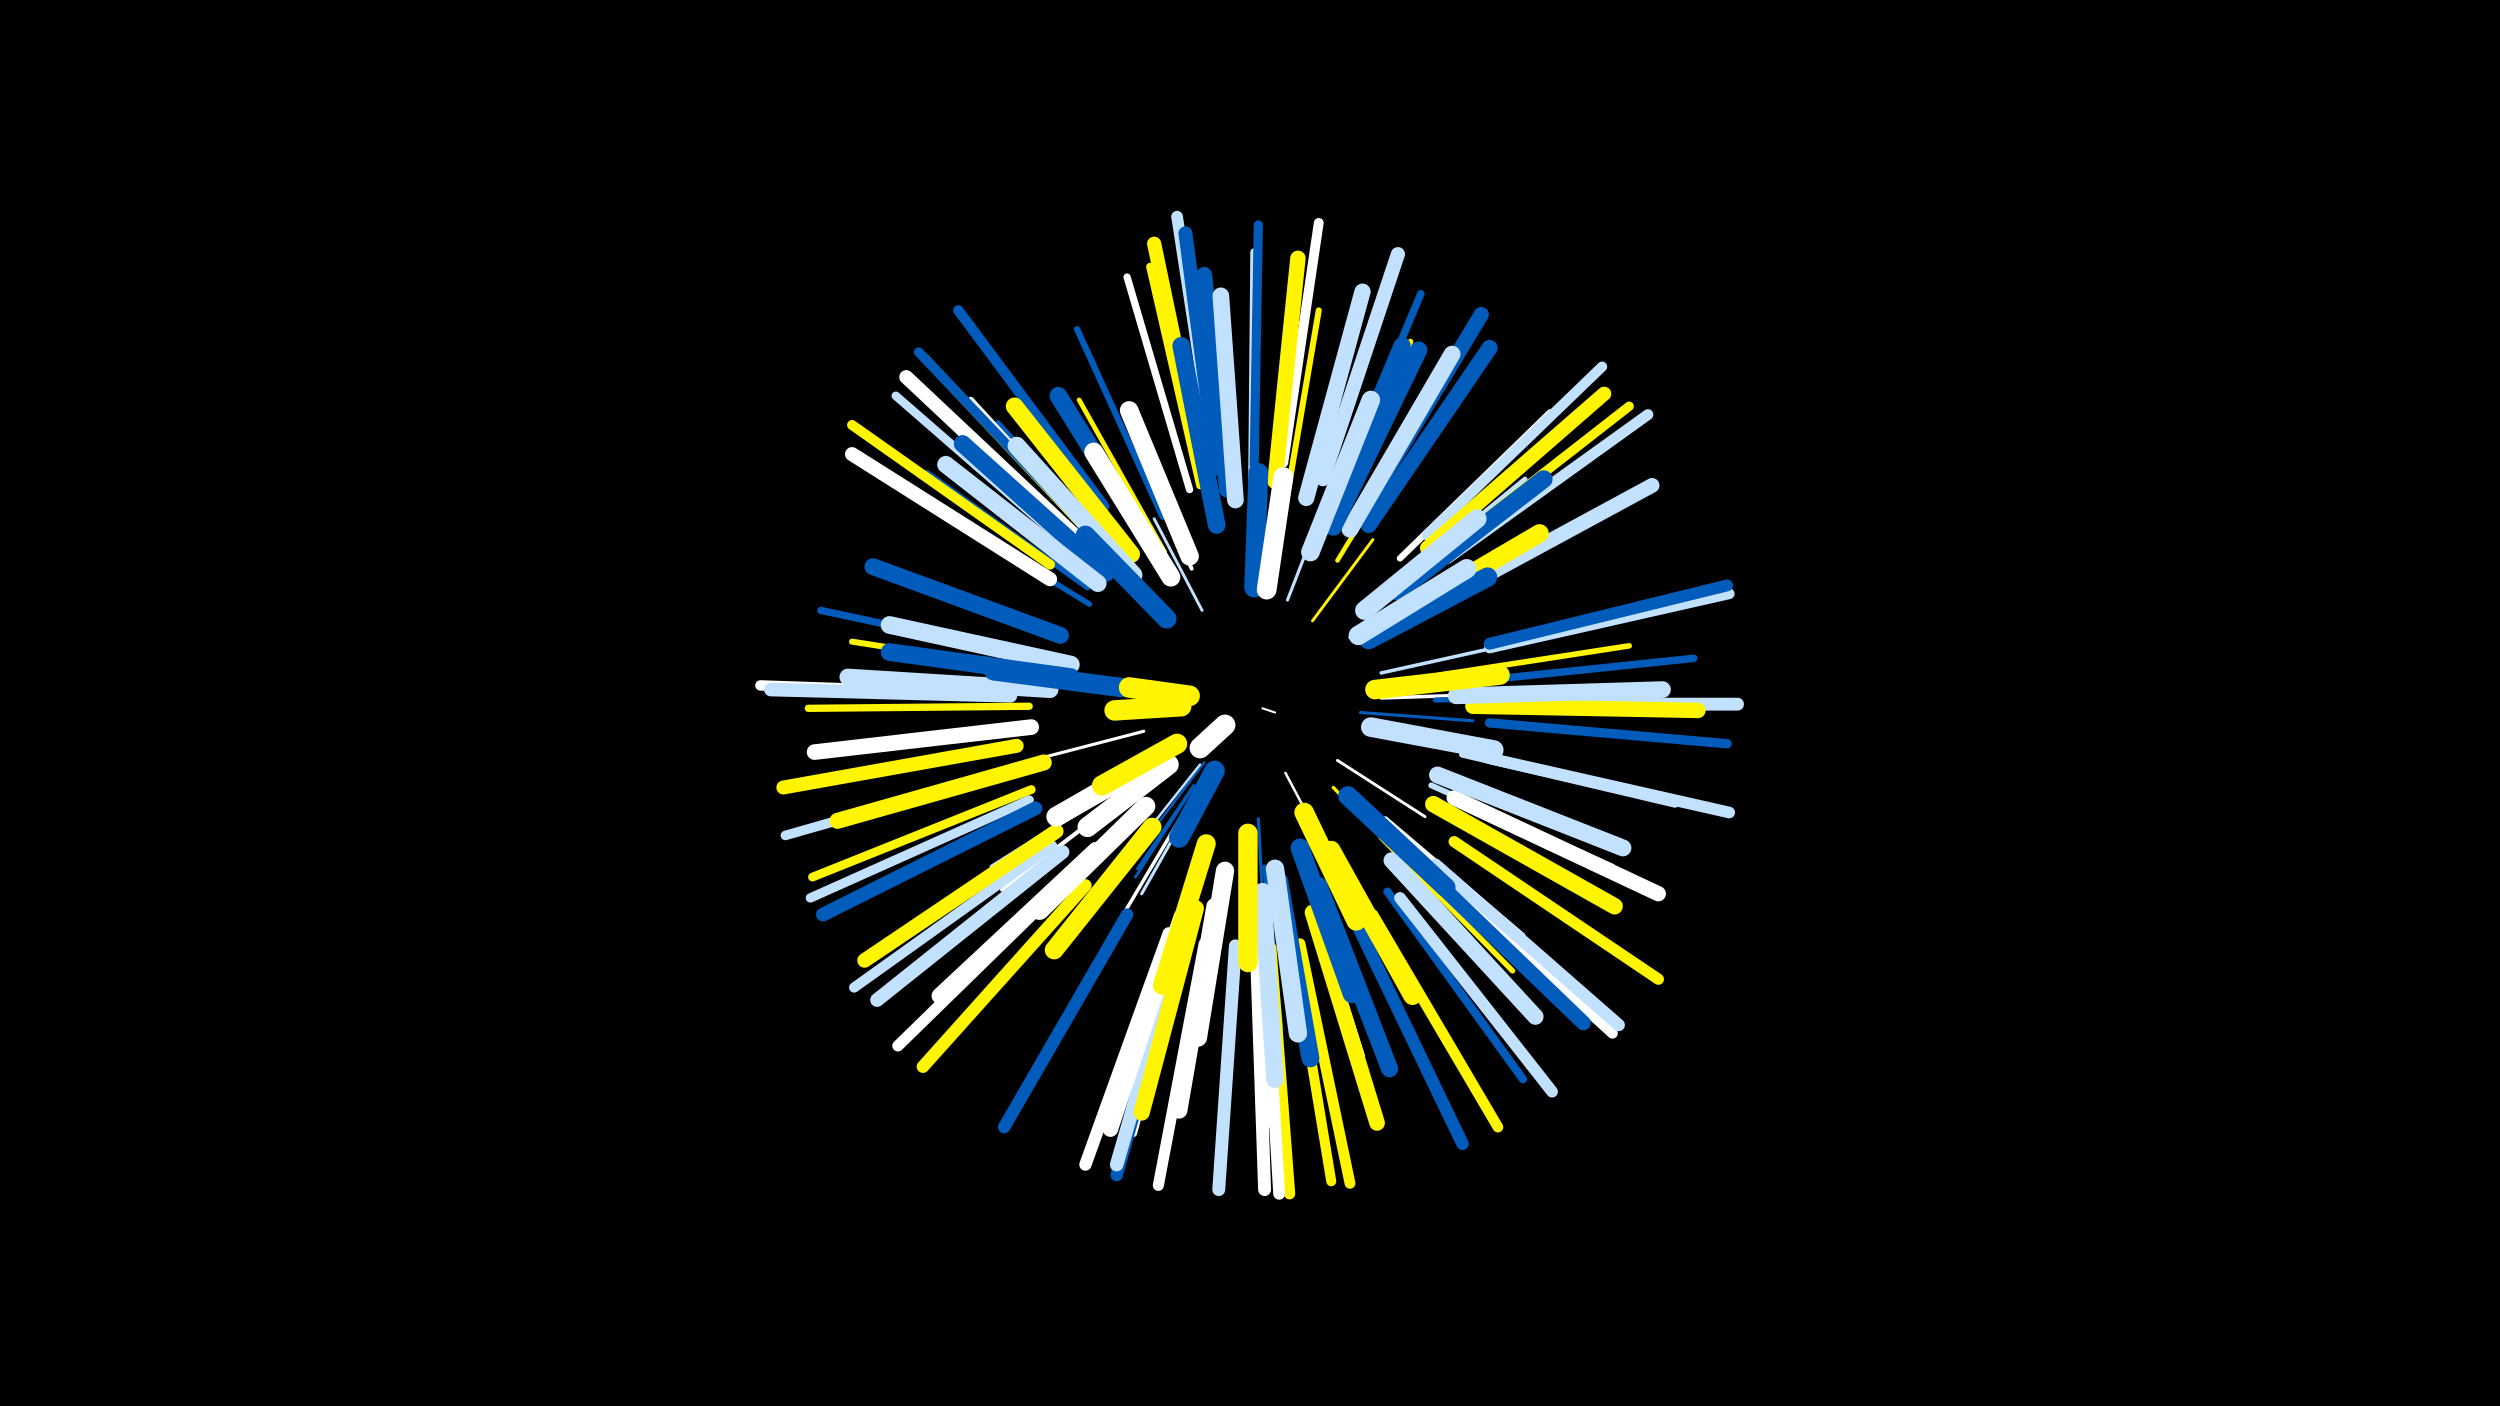 <svg width="1200" height="675" viewBox="-500 -500 1200 675" xmlns="http://www.w3.org/2000/svg"><path d="M-500-500h1200v675h-1200z" fill="#000"/><style>.sparkles path{stroke-linecap:round}</style><g class="sparkles"><path d="M106-160l6 2" stroke-width="1.0" stroke="#fff0"/><path d="M78-134l-22 29" stroke-width="1.2" stroke="#005bbb6"/><path d="M76-133l-23 29" stroke-width="1.2" stroke="#c2e1ff6"/><path d="M117-129l18 34" stroke-width="1.2" stroke="#fff6"/><path d="M73-123l-27 40" stroke-width="1.4" stroke="#005bbbA"/><path d="M130-202l29-39" stroke-width="1.4" stroke="#fff500B"/><path d="M77-207l-23-44" stroke-width="1.4" stroke="#c2e1ffB"/><path d="M142-135l42 27" stroke-width="1.4" stroke="#fffB"/><path d="M72-121l-27 42" stroke-width="1.4" stroke="#005bbbC"/><path d="M49-149l-50 13" stroke-width="1.5" stroke="#fffD"/><path d="M118-212l19-49" stroke-width="1.5" stroke="#c2e1ffD"/><path d="M74-117l-26 46" stroke-width="1.5" stroke="#c2e1ffD"/><path d="M153-158l54 4" stroke-width="1.5" stroke="#005bbbD"/><path d="M104-107l3 56" stroke-width="1.5" stroke="#005bbbF"/><path d="M140-122l39 41" stroke-width="1.6" stroke="#fff500F"/><path d="M148-194l47-31" stroke-width="1.6" stroke="#c2e1ffF"/><path d="M153-195l52-33" stroke-width="1.7" stroke="#fff12"/><path d="M163-165l63-2" stroke-width="1.7" stroke="#fff13"/><path d="M67-108l-32 54" stroke-width="1.7" stroke="#fff13"/><path d="M100-99l0 64" stroke-width="1.7" stroke="#c2e1ff14"/><path d="M163-177l63-14" stroke-width="1.7" stroke="#c2e1ff14"/><path d="M72-227l-29-65" stroke-width="1.9" stroke="#fff19"/><path d="M38-123l-62 39" stroke-width="2.0" stroke="#c2e1ff1B"/><path d="M40-118l-59 45" stroke-width="2.0" stroke="#fff1C"/><path d="M107-84l8 78" stroke-width="2.1" stroke="#005bbb20"/><path d="M78-87l-22 76" stroke-width="2.2" stroke="#005bbb20"/><path d="M124-86l24 76" stroke-width="2.2" stroke="#c2e1ff21"/><path d="M142-231l42-69" stroke-width="2.2" stroke="#fff50022"/><path d="M102-80l1 82" stroke-width="2.3" stroke="#fff23"/><path d="M59-235l-41-73" stroke-width="2.3" stroke="#fff50025"/><path d="M166-216l66-54" stroke-width="2.4" stroke="#c2e1ff27"/><path d="M165-107l66 56" stroke-width="2.4" stroke="#fff28"/><path d="M76-77l-25 85" stroke-width="2.5" stroke="#fff5002B"/><path d="M127-78l27 85" stroke-width="2.5" stroke="#fff2B"/><path d="M189-164l89-2" stroke-width="2.5" stroke="#005bbb2B"/><path d="M163-98l63 64" stroke-width="2.6" stroke="#fff5002C"/><path d="M40-230l-61-67" stroke-width="2.6" stroke="#005bbb2D"/><path d="M23-210l-77-47" stroke-width="2.6" stroke="#005bbb2D"/><path d="M191-176l91-14" stroke-width="2.7" stroke="#fff5002F"/><path d="M85-70l-15 93" stroke-width="2.8" stroke="#c2e1ff32"/><path d="M107-69l7 94" stroke-width="2.8" stroke="#fff50032"/><path d="M139-249l38-87" stroke-width="2.8" stroke="#fff50033"/><path d="M187-123l87 39" stroke-width="2.8" stroke="#c2e1ff34"/><path d="M22-218l-77-55" stroke-width="2.8" stroke="#005bbb34"/><path d="M117-257l16-94" stroke-width="2.9" stroke="#fff50034"/><path d="M31-96l-68 67" stroke-width="2.9" stroke="#c2e1ff34"/><path d="M5-177l-96-15" stroke-width="2.9" stroke="#fff50035"/><path d="M33-235l-67-73" stroke-width="3.0" stroke="#fff39"/><path d="M58-252l-41-90" stroke-width="3.0" stroke="#005bbb39"/><path d="M172-232l72-70" stroke-width="3.1" stroke="#fff3C"/><path d="M202-138l102 24" stroke-width="3.4" stroke="#c2e1ff44"/><path d="M-3-185l-103-22" stroke-width="3.5" stroke="#005bbb46"/><path d="M71-265l-30-102" stroke-width="3.5" stroke="#fff47"/><path d="M-6-161l-106 1" stroke-width="3.5" stroke="#fff50047"/><path d="M141-261l41-98" stroke-width="3.6" stroke="#005bbb48"/><path d="M72-59l-28 103" stroke-width="3.6" stroke="#fff49"/><path d="M207-173l106-11" stroke-width="3.6" stroke="#005bbb4A"/><path d="M76-267l-24-105" stroke-width="3.7" stroke="#fff5004B"/><path d="M101-271l1-108" stroke-width="3.7" stroke="#c2e1ff4C"/><path d="M166-72l65 90" stroke-width="4.0" stroke="#005bbb55"/><path d="M15-236l-85-74" stroke-width="4.1" stroke="#c2e1ff58"/><path d="M-5-121l-105 42" stroke-width="4.2" stroke="#fff5005A"/><path d="M22-245l-78-83" stroke-width="4.3" stroke="#fff5005C"/><path d="M102-277l2-115" stroke-width="4.4" stroke="#005bbb60"/><path d="M215-153l114 10" stroke-width="4.5" stroke="#005bbb63"/><path d="M191-234l91-71" stroke-width="4.5" stroke="#fff50064"/><path d="M-6-116l-105 47" stroke-width="4.5" stroke="#c2e1ff64"/><path d="M21-247l-80-84" stroke-width="4.6" stroke="#005bbb65"/><path d="M-11-131l-112 32" stroke-width="4.6" stroke="#c2e1ff66"/><path d="M116-278l17-115" stroke-width="4.7" stroke="#fff69"/><path d="M107-46l7 116" stroke-width="4.8" stroke="#fff6B"/><path d="M120-48l19 115" stroke-width="4.8" stroke="#fff5006B"/><path d="M4-229l-95-67" stroke-width="4.8" stroke="#fff5006C"/><path d="M5-94l-95 68" stroke-width="4.9" stroke="#c2e1ff6D"/><path d="M185-243l84-81" stroke-width="4.9" stroke="#c2e1ff6E"/><path d="M-17-167l-118-4" stroke-width="5.0" stroke="#fff71"/><path d="M30-257l-70-94" stroke-width="5.0" stroke="#005bbb71"/><path d="M159-61l60 102" stroke-width="5.1" stroke="#fff50074"/><path d="M187-83l87 79" stroke-width="5.1" stroke="#fff75"/><path d="M195-232l96-69" stroke-width="5.2" stroke="#c2e1ff77"/><path d="M124-47l24 115" stroke-width="5.2" stroke="#fff50077"/><path d="M215-189l115-26" stroke-width="5.2" stroke="#c2e1ff78"/><path d="M78-47l-22 116" stroke-width="5.3" stroke="#fff79"/><path d="M198-96l98 66" stroke-width="5.4" stroke="#fff5007B"/><path d="M15-80l-84 82" stroke-width="5.4" stroke="#fff7C"/><path d="M110-45l9 118" stroke-width="5.4" stroke="#fff5007D"/><path d="M172-69l73 93" stroke-width="5.6" stroke="#c2e1ff81"/><path d="M83-279l-18-117" stroke-width="5.6" stroke="#c2e1ff81"/><path d="M215-136l115 26" stroke-width="5.6" stroke="#c2e1ff82"/><path d="M107-45l7 118" stroke-width="5.7" stroke="#fff83"/><path d="M215-191l114-28" stroke-width="5.7" stroke="#005bbb85"/><path d="M61-52l-40 111" stroke-width="5.9" stroke="#fff8A"/><path d="M189-85l88 77" stroke-width="5.9" stroke="#c2e1ff8B"/><path d="M41-61l-59 102" stroke-width="6.0" stroke="#005bbb8C"/><path d="M68-49l-32 113" stroke-width="6.0" stroke="#005bbb8C"/><path d="M21-75l-78 87" stroke-width="6.0" stroke="#fff5008C"/><path d="M151-57l51 106" stroke-width="6.0" stroke="#005bbb8E"/><path d="M93-46l-8 117" stroke-width="6.2" stroke="#c2e1ff91"/><path d="M103-46l4 117" stroke-width="6.2" stroke="#fff91"/><path d="M217-162l117 0" stroke-width="6.2" stroke="#c2e1ff92"/><path d="M-15-166l-115-3" stroke-width="6.5" stroke="#c2e1ff9B"/><path d="M68-52l-32 111" stroke-width="6.5" stroke="#c2e1ff9B"/><path d="M10-91l-89 71" stroke-width="6.6" stroke="#c2e1ff9E"/><path d="M-3-112l-102 51" stroke-width="6.6" stroke="#005bbb9E"/><path d="M-12-142l-112 20" stroke-width="6.7" stroke="#fff500A0"/><path d="M18-241l-83-78" stroke-width="6.7" stroke="#fffA1"/><path d="M84-275l-15-113" stroke-width="6.7" stroke="#005bbbA1"/><path d="M135-270l36-108" stroke-width="6.8" stroke="#c2e1ffA3"/><path d="M185-237l85-74" stroke-width="6.8" stroke="#fff500A4"/><path d="M4-222l-95-60" stroke-width="6.8" stroke="#fffA5"/><path d="M77-273l-23-110" stroke-width="6.8" stroke="#fff500A5"/><path d="M7-101l-92 62" stroke-width="7.0" stroke="#fff500A9"/><path d="M180-86l80 77" stroke-width="7.1" stroke="#005bbbAB"/><path d="M197-215l96-52" stroke-width="7.1" stroke="#c2e1ffAE"/><path d="M155-256l56-93" stroke-width="7.3" stroke="#005bbbB1"/><path d="M198-117l98 46" stroke-width="7.3" stroke="#fffB2"/><path d="M67-60l-34 102" stroke-width="7.4" stroke="#fffB4"/><path d="M207-161l108 2" stroke-width="7.4" stroke="#fff500B4"/><path d="M112-269l11-107" stroke-width="7.4" stroke="#fff500B4"/><path d="M130-62l31 101" stroke-width="7.5" stroke="#fff500B9"/><path d="M-5-151l-104 12" stroke-width="7.5" stroke="#fffB9"/><path d="M89-265l-11-103" stroke-width="7.7" stroke="#005bbbBD"/><path d="M157-248l58-85" stroke-width="7.7" stroke="#005bbbBE"/><path d="M1-134l-99 28" stroke-width="7.7" stroke="#fff500BE"/><path d="M26-92l-75 70" stroke-width="7.7" stroke="#fffBF"/><path d="M127-261l27-99" stroke-width="7.8" stroke="#c2e1ffBF"/><path d="M168-87l69 75" stroke-width="7.8" stroke="#c2e1ffC0"/><path d="M74-64l-26 98" stroke-width="7.8" stroke="#fff500C0"/><path d="M104-62l3 100" stroke-width="7.9" stroke="#fffC2"/><path d="M188-114l87 49" stroke-width="7.9" stroke="#fff500C2"/><path d="M83-65l-17 98" stroke-width="7.9" stroke="#fffC4"/><path d="M199-166l99-3" stroke-width="8.0" stroke="#c2e1ffC5"/><path d="M93-260l-7-98" stroke-width="8.0" stroke="#c2e1ffC7"/><path d="M148-246l49-84" stroke-width="8.1" stroke="#c2e1ffC8"/><path d="M4-169l-97-6" stroke-width="8.1" stroke="#c2e1ffC8"/><path d="M9-195l-90-33" stroke-width="8.1" stroke="#005bbbC9"/><path d="M190-128l89 35" stroke-width="8.1" stroke="#c2e1ffC9"/><path d="M133-75l34 88" stroke-width="8.2" stroke="#005bbbCC"/><path d="M140-247l41-85" stroke-width="8.2" stroke="#005bbbCC"/><path d="M137-248l36-86" stroke-width="8.3" stroke="#005bbbCE"/><path d="M31-225l-69-62" stroke-width="8.3" stroke="#005bbbCE"/><path d="M27-220l-73-57" stroke-width="8.3" stroke="#c2e1ffCE"/><path d="M43-234l-56-71" stroke-width="8.4" stroke="#fff500D0"/><path d="M106-72l6 90" stroke-width="8.4" stroke="#c2e1ffD1"/><path d="M171-216l70-54" stroke-width="8.5" stroke="#005bbbD3"/><path d="M14-181l-87-19" stroke-width="8.5" stroke="#c2e1ffD4"/><path d="M14-175l-87-12" stroke-width="8.5" stroke="#005bbbD5"/><path d="M84-248l-17-86" stroke-width="8.5" stroke="#005bbbD5"/><path d="M54-236l-46-74" stroke-width="8.5" stroke="#005bbbD5"/><path d="M114-77l15 85" stroke-width="8.6" stroke="#005bbbD6"/><path d="M44-224l-56-62" stroke-width="8.7" stroke="#c2e1ffD9"/><path d="M88-82l-13 80" stroke-width="8.8" stroke="#fffDC"/><path d="M169-203l70-41" stroke-width="8.8" stroke="#fff500DC"/><path d="M139-92l39 70" stroke-width="8.8" stroke="#fff500DD"/><path d="M112-83l11 79" stroke-width="8.8" stroke="#c2e1ffDD"/><path d="M129-235l29-73" stroke-width="8.9" stroke="#c2e1ffDE"/><path d="M71-233l-29-70" stroke-width="8.9" stroke="#fffE1"/><path d="M53-103l-47 59" stroke-width="9.0" stroke="#fff500E1"/><path d="M124-93l25 70" stroke-width="9.0" stroke="#005bbbE2"/><path d="M62-223l-37-60" stroke-width="9.1" stroke="#fffE5"/><path d="M50-113l-51 50" stroke-width="9.1" stroke="#fffE5"/><path d="M79-95l-21 68" stroke-width="9.1" stroke="#fff500E5"/><path d="M155-207l54-44" stroke-width="9.1" stroke="#c2e1ffE5"/><path d="M157-193l57-30" stroke-width="9.3" stroke="#005bbbEA"/><path d="M147-118l47 44" stroke-width="9.3" stroke="#005bbbEA"/><path d="M99-100l0 62" stroke-width="9.3" stroke="#fff500EB"/><path d="M38-170l-61-8" stroke-width="9.3" stroke="#005bbbEB"/><path d="M152-195l52-32" stroke-width="9.3" stroke="#c2e1ffEC"/><path d="M160-169l60-7" stroke-width="9.4" stroke="#fff500EC"/><path d="M158-151l59 11" stroke-width="9.4" stroke="#c2e1ffED"/><path d="M126-110l25 52" stroke-width="9.4" stroke="#fff500EE"/><path d="M60-203l-39-40" stroke-width="9.4" stroke="#005bbbEF"/><path d="M102-218l2-55" stroke-width="9.5" stroke="#005bbbF0"/><path d="M108-217l8-54" stroke-width="9.5" stroke="#fffF0"/><path d="M54-135l-47 27" stroke-width="9.5" stroke="#fffF0"/><path d="M61-133l-39 30" stroke-width="9.6" stroke="#fffF3"/><path d="M65-143l-36 20" stroke-width="9.7" stroke="#fff500F7"/><path d="M83-130l-17 32" stroke-width="9.8" stroke="#005bbbF8"/><path d="M67-161l-32 2" stroke-width="9.8" stroke="#fff500FA"/><path d="M71-166l-29-4" stroke-width="9.9" stroke="#fff500FA"/><path d="M88-152l-12 11" stroke-width="10.0" stroke="#fffFD"/></g></svg>